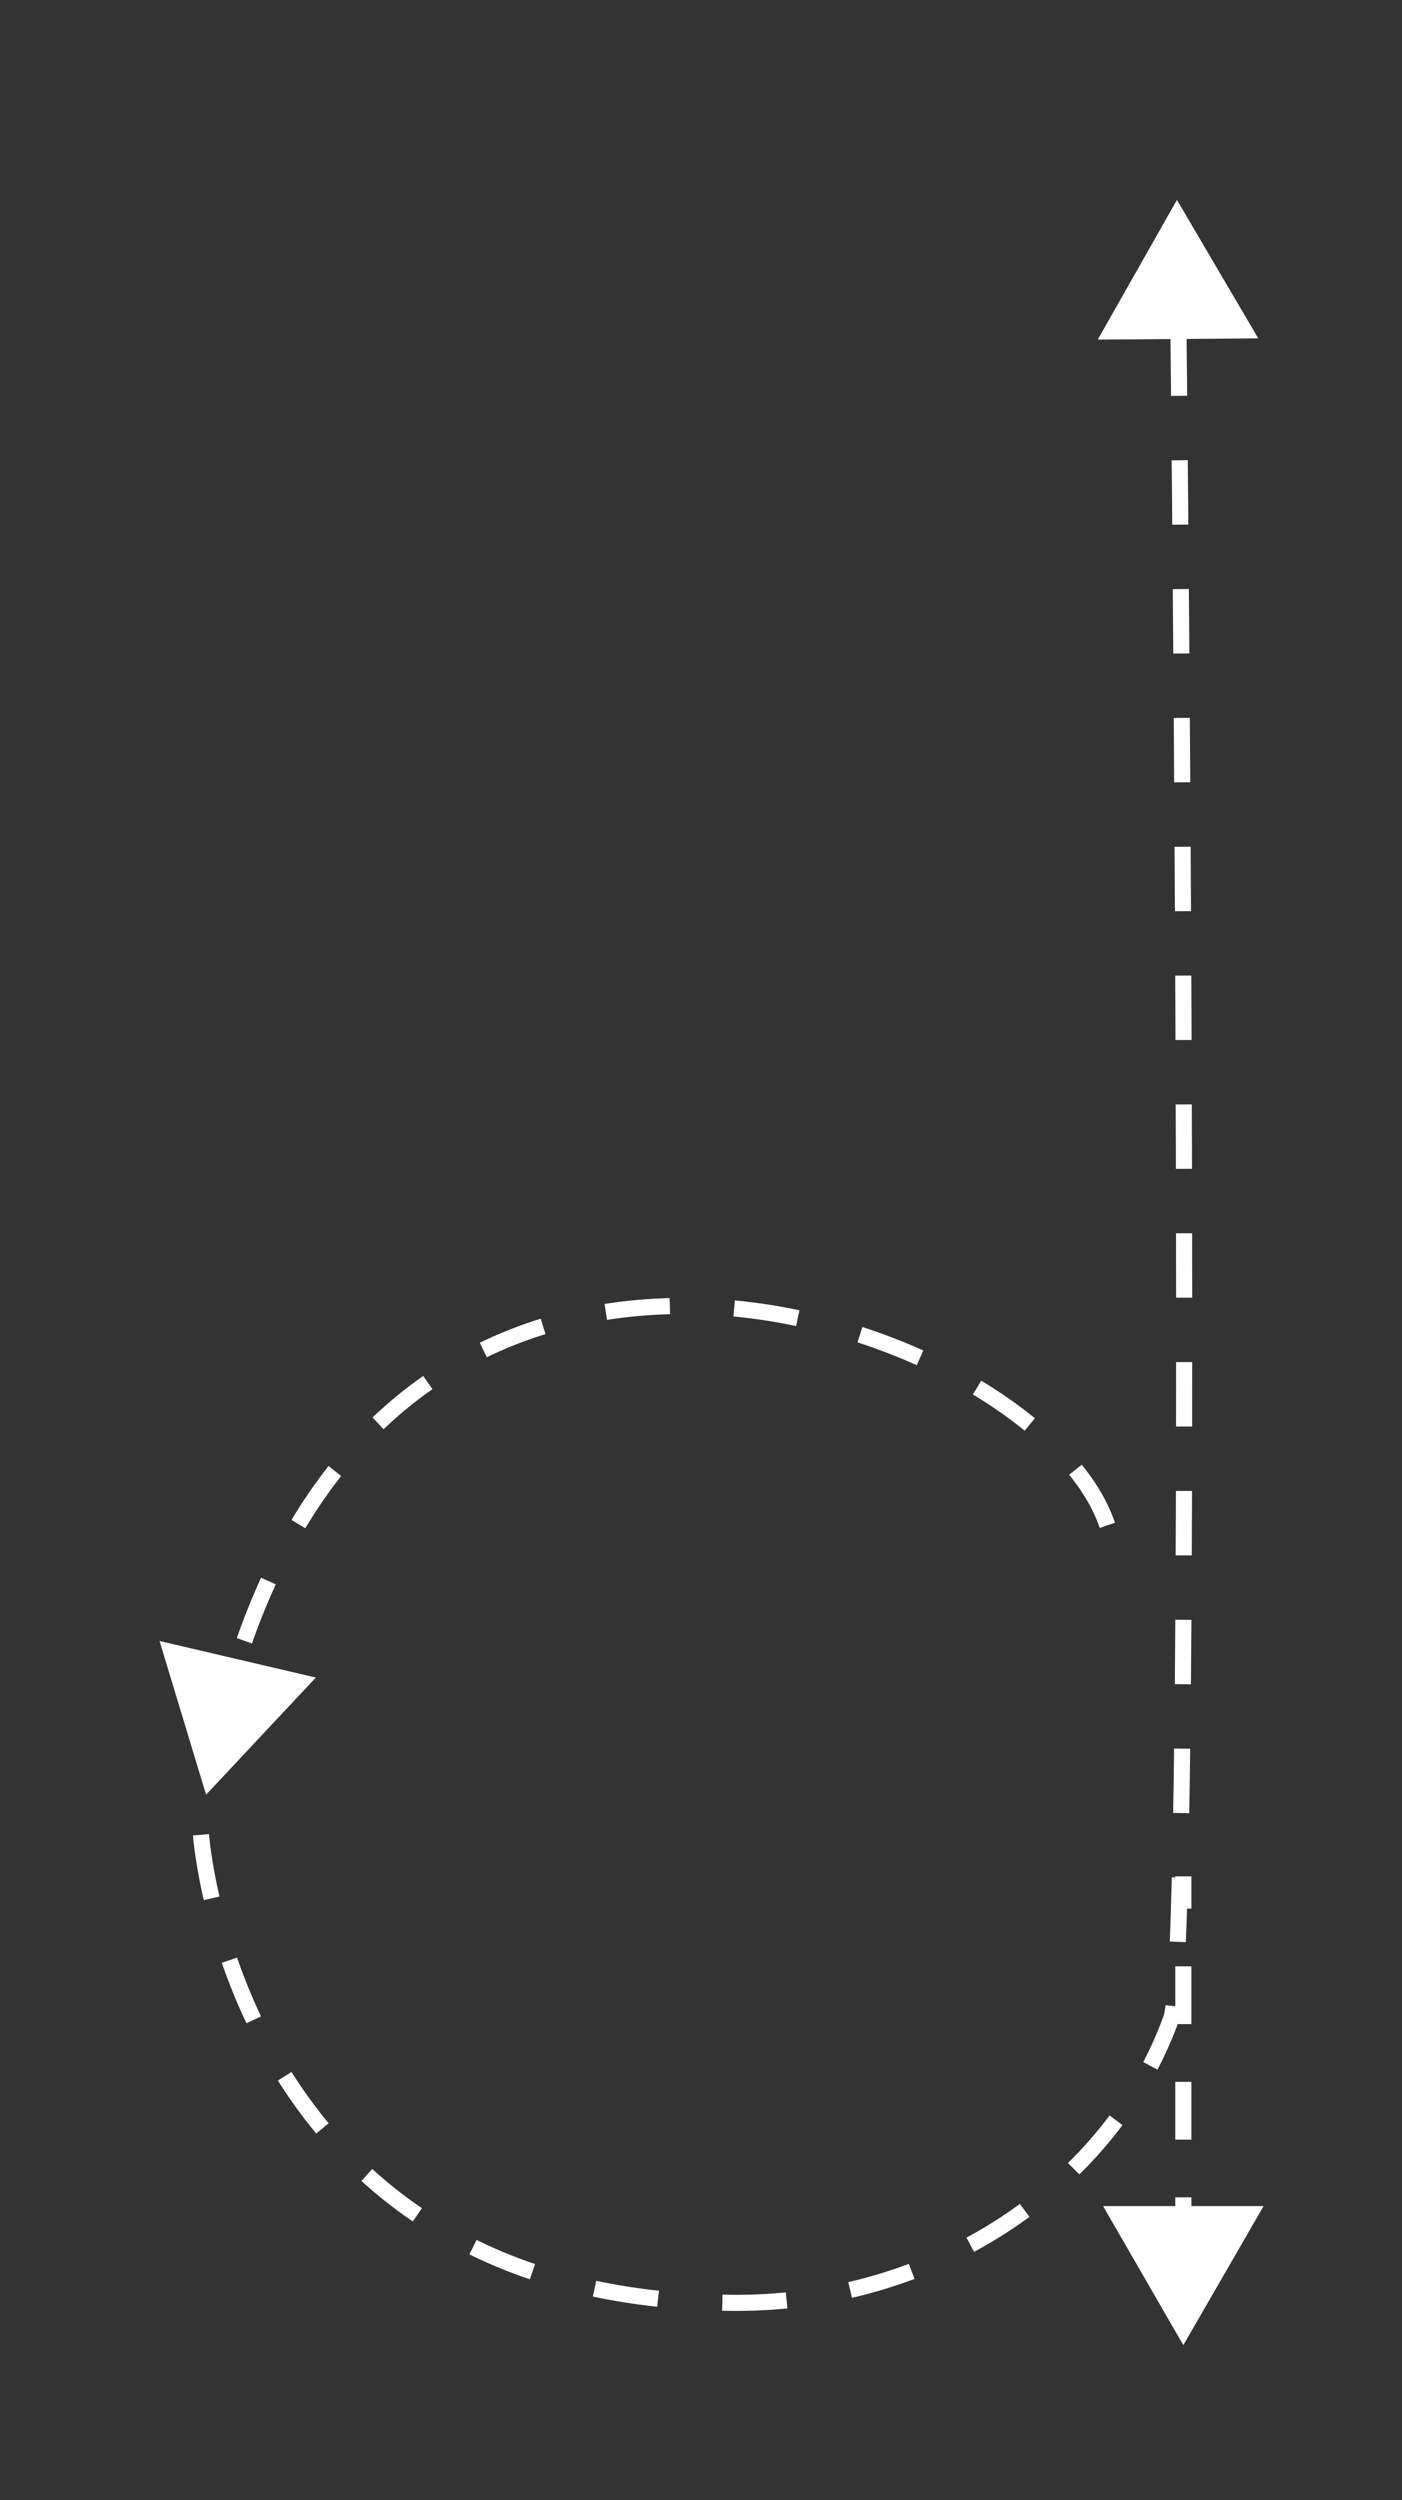 <svg id="Layer_1" data-name="Layer 1" xmlns="http://www.w3.org/2000/svg" width="261.33" height="465.71" viewBox="0 0 261.33 465.71">
  <rect x="0" y="0" width="261.33" height="465.71" fill="#333333" stroke="none"/>
  <defs>
    <style>
      .cls-1, .cls-2, .cls-4 {
        fill: none;
        stroke: #fff;
        stroke-miterlimit: 10;
        stroke-width: 3px;
      }

      .cls-2 {
        stroke-dasharray: 10.76 10.76;
      }

      .cls-3 {
        fill: #fff;
      }

      .cls-4 {
        stroke-dasharray: 12 12;
      }
    </style>
  </defs>
  <g>
    <g>
      <line class="cls-1" x1="220.57" y1="349.52" x2="220.57" y2="355.53"/>
      <line class="cls-2" x1="220.57" y1="366.28" x2="220.57" y2="403.94"/>
      <line class="cls-1" x1="220.57" y1="409.31" x2="220.57" y2="415.31"/>
      <polygon class="cls-3" points="205.61 410.94 220.57 436.84 235.53 410.94 205.61 410.94"/>
    </g>
    <g>
      <g>
        <path class="cls-4" d="M206.4,284.13c-12.65-38-131.47-80.38-163.3,29.16"/>
        <polygon class="cls-3" points="29.74 305.68 38.41 334.31 58.87 312.49 29.74 305.68"/>
      </g>
      <g>
        <path class="cls-4" d="M37.47,341.79s6,87.12,99.85,87.18c37.94,0,70-22.53,81-53,3.85-10.62,2.13-243.51,1.31-317.24"/>
        <polygon class="cls-3" points="234.54 63.03 219.38 37.24 204.62 63.26 234.54 63.03"/>
      </g>
    </g>
  </g>
</svg>

